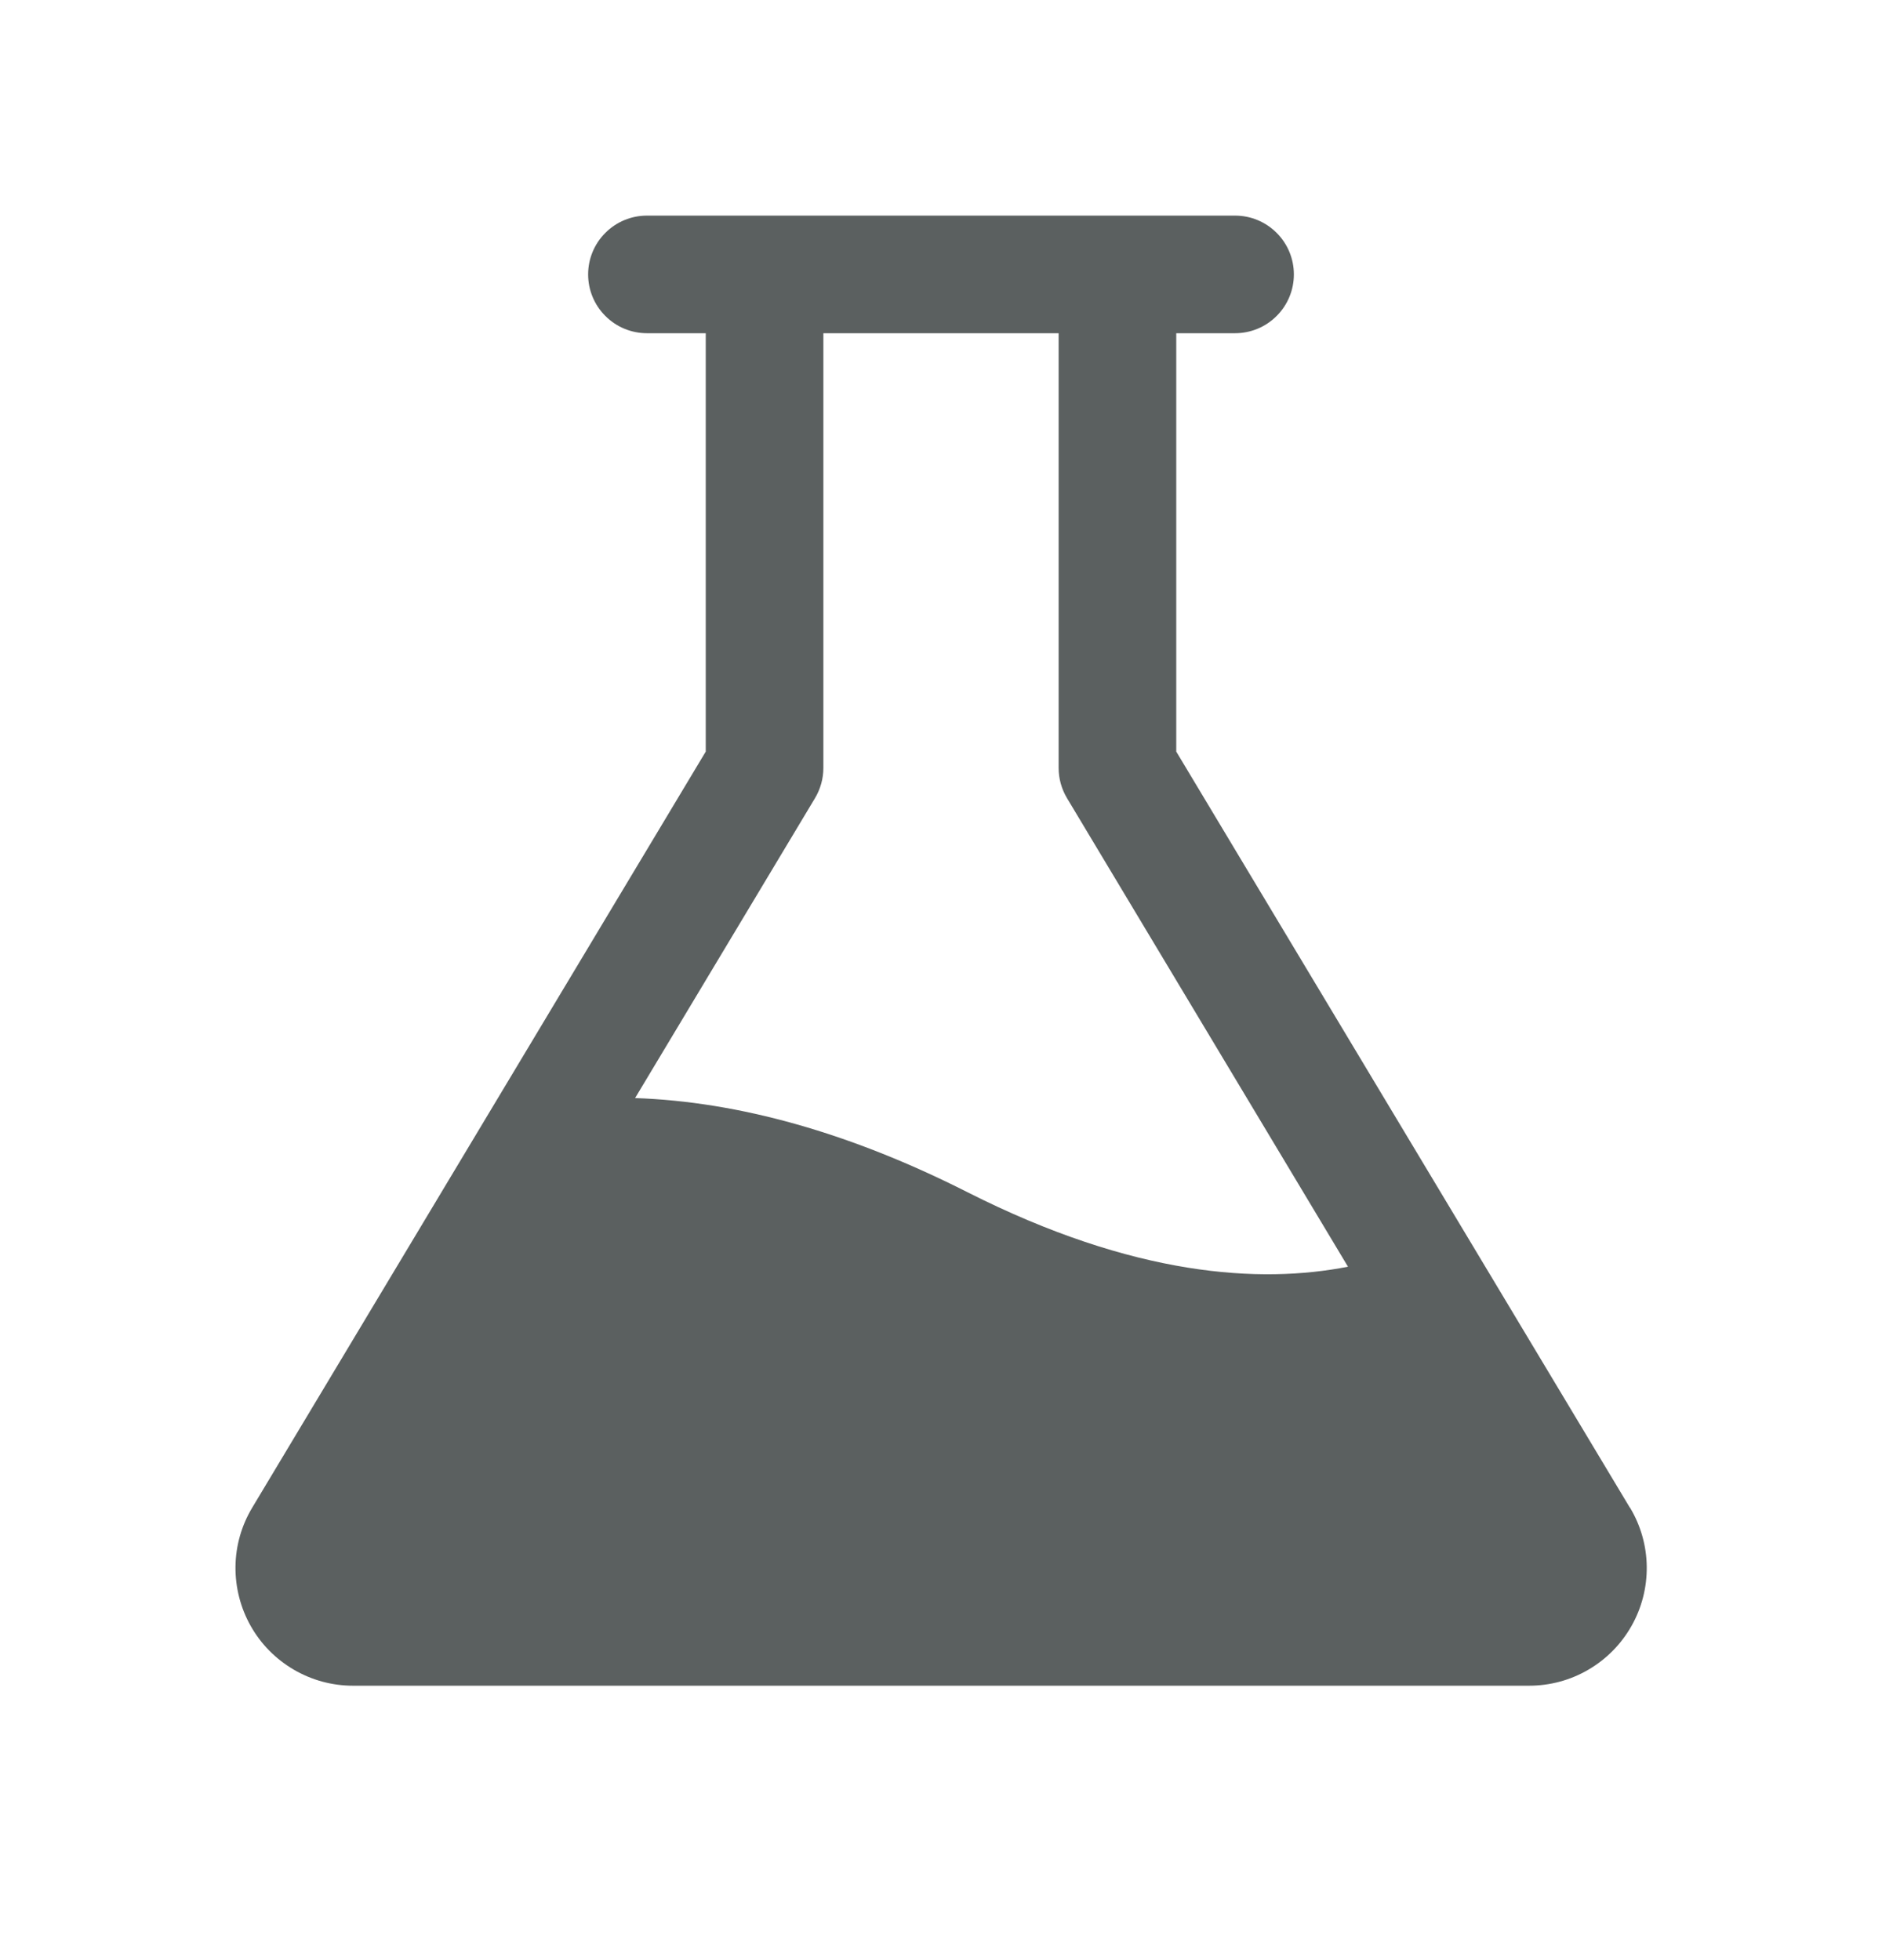 <svg width="24" height="25" viewBox="0 0 24 25" fill="none" xmlns="http://www.w3.org/2000/svg">
<path d="M20.784 19.228L15 9.586V4.25H15.75C15.949 4.25 16.14 4.171 16.28 4.03C16.421 3.89 16.5 3.699 16.5 3.5C16.5 3.301 16.421 3.11 16.28 2.97C16.14 2.829 15.949 2.75 15.75 2.75H8.25C8.051 2.75 7.86 2.829 7.72 2.97C7.579 3.11 7.5 3.301 7.5 3.5C7.5 3.699 7.579 3.89 7.72 4.03C7.86 4.171 8.051 4.25 8.25 4.25H9V9.586L3.217 19.228C3.08 19.456 3.006 19.715 3.003 19.98C3 20.246 3.067 20.507 3.197 20.738C3.327 20.969 3.517 21.161 3.746 21.295C3.975 21.429 4.235 21.5 4.5 21.5H19.5C19.765 21.5 20.026 21.43 20.255 21.296C20.485 21.162 20.674 20.97 20.805 20.739C20.936 20.508 21.003 20.247 21 19.981C20.997 19.716 20.923 19.456 20.786 19.228H20.784ZM12.338 15.206C10.847 14.451 9.428 14.051 8.099 14.005L10.393 10.18C10.463 10.063 10.5 9.93 10.5 9.794V4.25H13.5V9.794C13.5 9.93 13.537 10.063 13.607 10.18L17.19 16.156C16.069 16.376 14.465 16.282 12.338 15.206Z" fill="#5B6060"/>
</svg>
